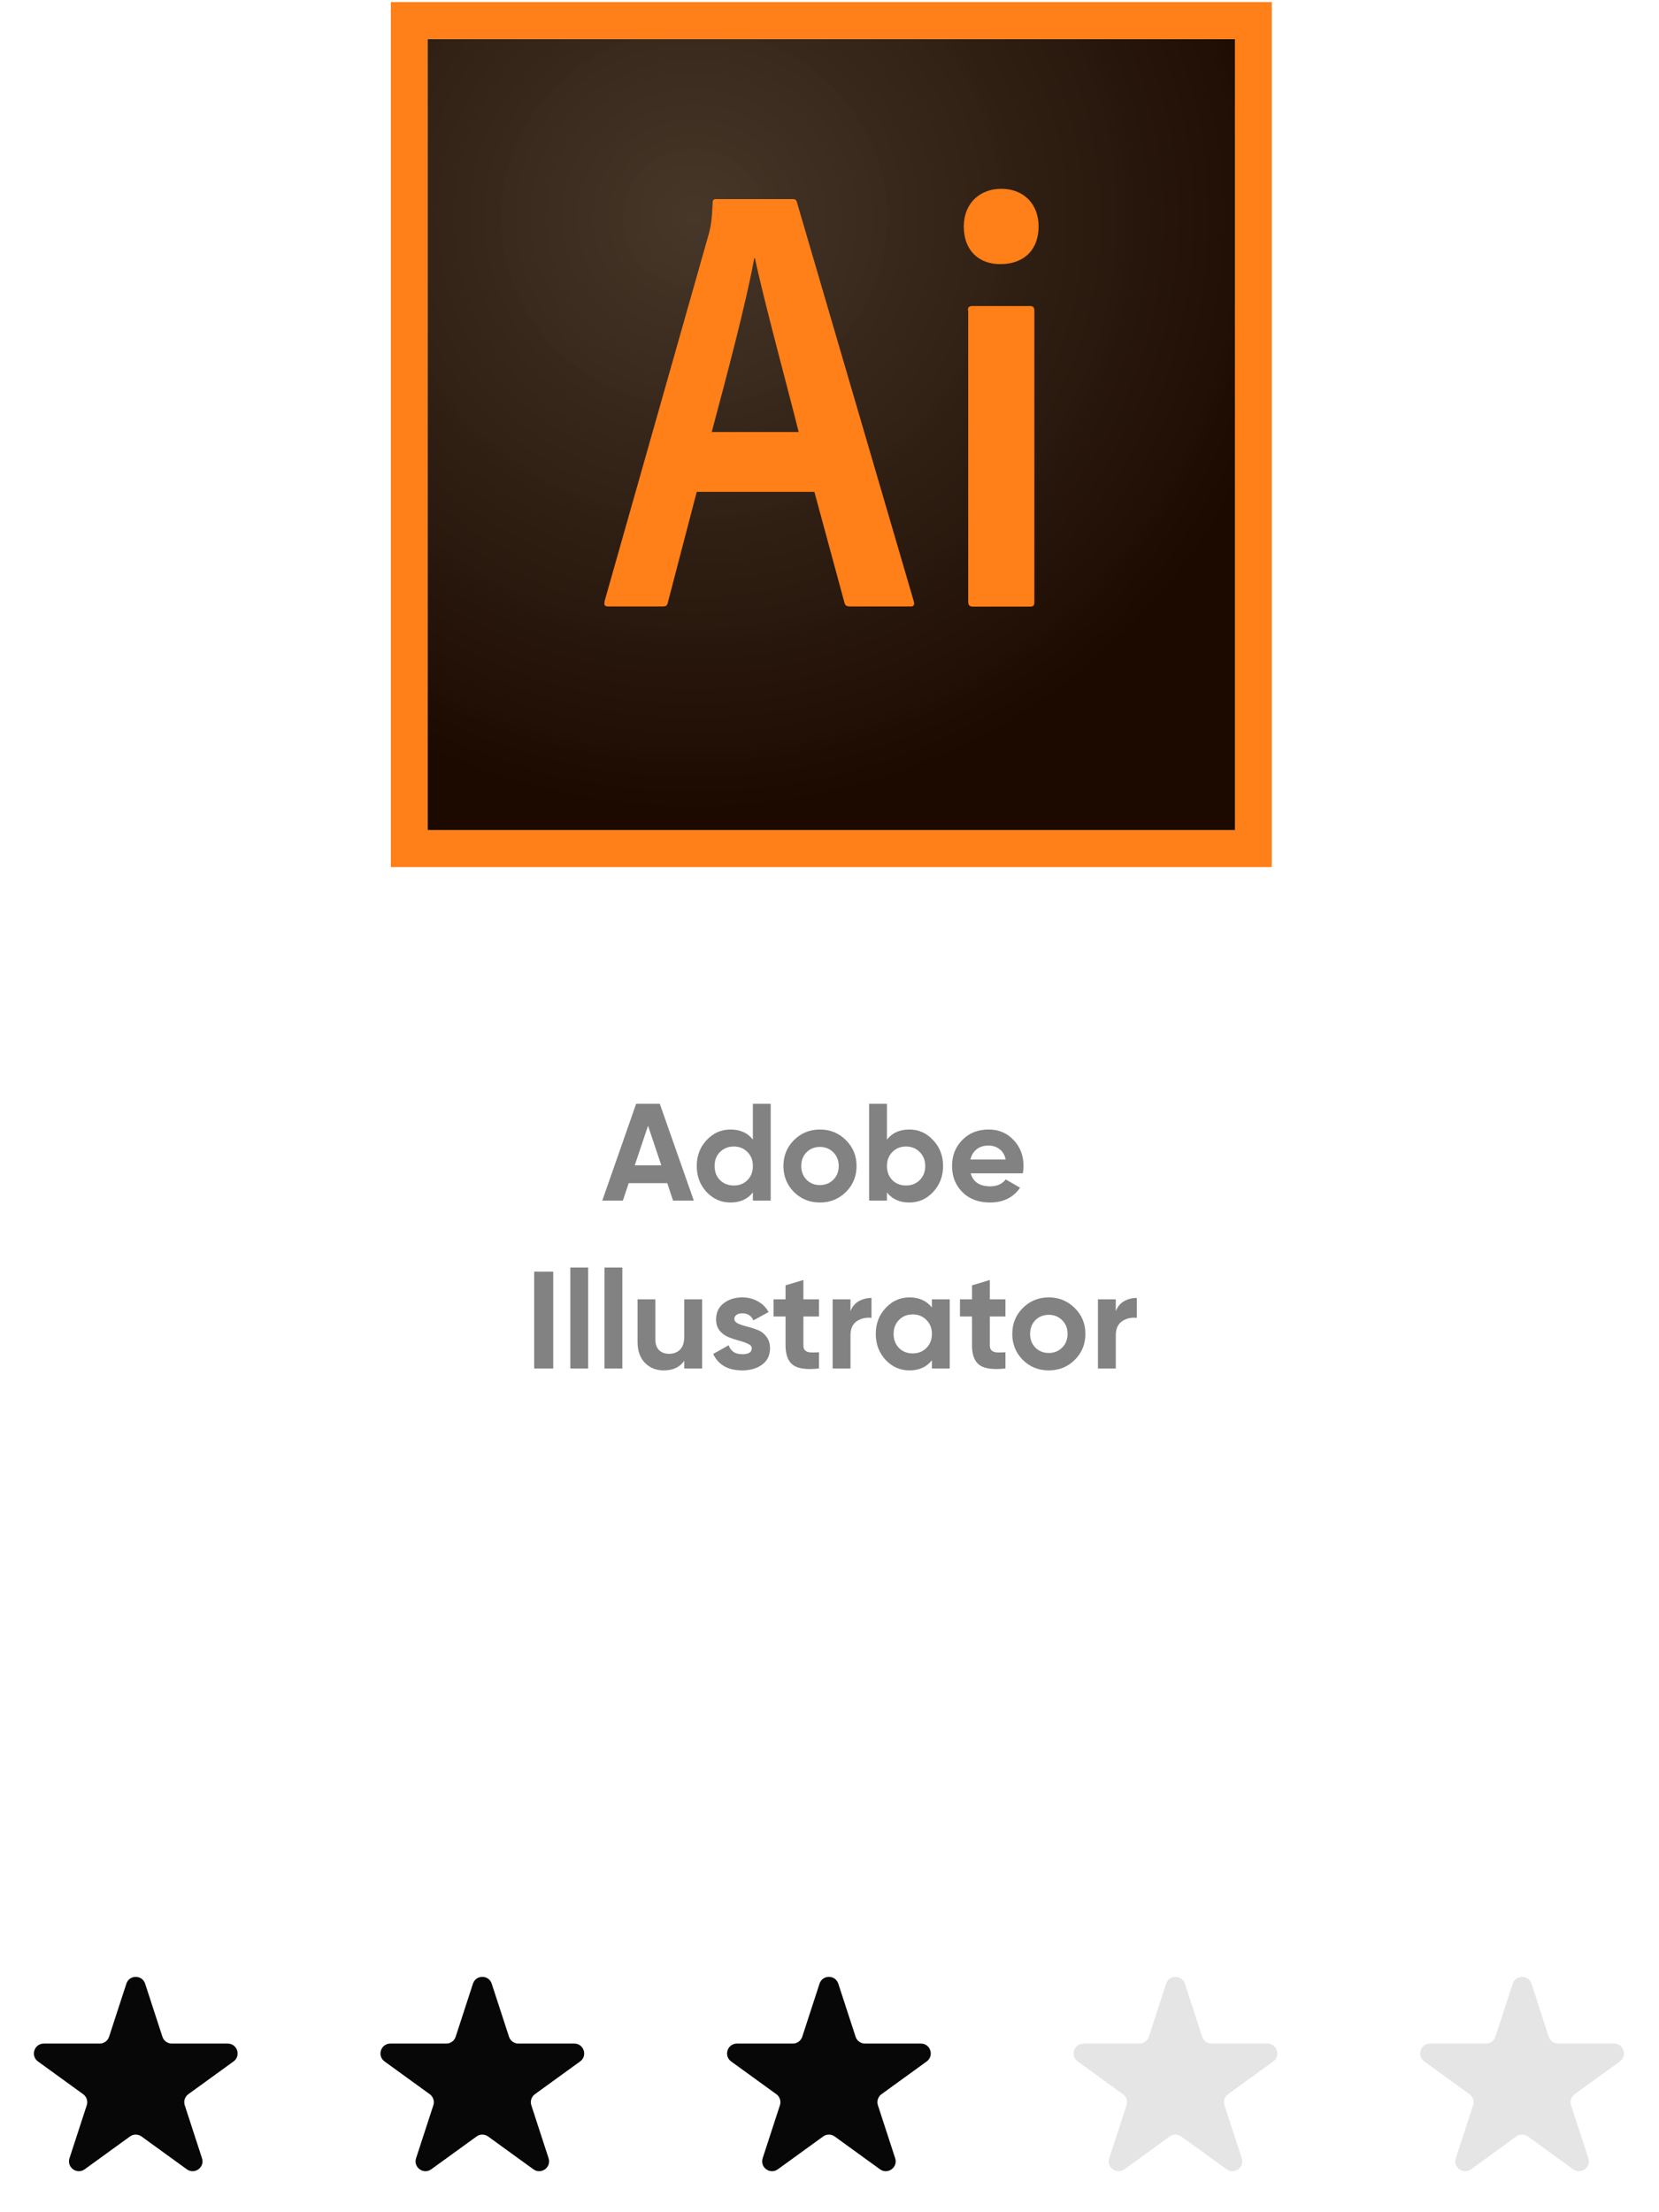 <svg width="168" height="224" viewBox="0 0 168 224" fill="none" xmlns="http://www.w3.org/2000/svg">
<path d="M68.158 121.565L67.57 119.801H63.664L63.076 121.565H60.99L64.42 111.765H66.814L70.258 121.565H68.158ZM64.28 117.995H66.968L65.624 113.991L64.28 117.995ZM76.241 111.765H78.047V121.565H76.241V120.739C75.709 121.421 74.953 121.761 73.973 121.761C73.03 121.761 72.223 121.407 71.551 120.697C70.888 119.979 70.557 119.101 70.557 118.065C70.557 117.029 70.888 116.157 71.551 115.447C72.223 114.729 73.03 114.369 73.973 114.369C74.953 114.369 75.709 114.71 76.241 115.391V111.765ZM72.909 119.493C73.282 119.857 73.749 120.039 74.309 120.039C74.869 120.039 75.331 119.857 75.695 119.493C76.059 119.12 76.241 118.644 76.241 118.065C76.241 117.487 76.059 117.015 75.695 116.651C75.331 116.278 74.869 116.091 74.309 116.091C73.749 116.091 73.282 116.278 72.909 116.651C72.545 117.015 72.363 117.487 72.363 118.065C72.363 118.644 72.545 119.12 72.909 119.493ZM85.662 120.697C84.944 121.407 84.066 121.761 83.03 121.761C81.994 121.761 81.117 121.407 80.398 120.697C79.689 119.979 79.334 119.101 79.334 118.065C79.334 117.029 79.689 116.157 80.398 115.447C81.117 114.729 81.994 114.369 83.03 114.369C84.066 114.369 84.944 114.729 85.662 115.447C86.381 116.157 86.74 117.029 86.74 118.065C86.74 119.101 86.381 119.979 85.662 120.697ZM81.672 119.451C82.036 119.815 82.489 119.997 83.03 119.997C83.572 119.997 84.024 119.815 84.388 119.451C84.752 119.087 84.934 118.625 84.934 118.065C84.934 117.505 84.752 117.043 84.388 116.679C84.024 116.315 83.572 116.133 83.03 116.133C82.489 116.133 82.036 116.315 81.672 116.679C81.318 117.043 81.14 117.505 81.14 118.065C81.14 118.625 81.318 119.087 81.672 119.451ZM92.085 114.369C93.027 114.369 93.83 114.729 94.493 115.447C95.165 116.157 95.501 117.029 95.501 118.065C95.501 119.101 95.165 119.979 94.493 120.697C93.83 121.407 93.027 121.761 92.085 121.761C91.105 121.761 90.349 121.421 89.817 120.739V121.565H88.011V111.765H89.817V115.391C90.349 114.71 91.105 114.369 92.085 114.369ZM90.363 119.493C90.727 119.857 91.189 120.039 91.749 120.039C92.309 120.039 92.771 119.857 93.135 119.493C93.508 119.12 93.695 118.644 93.695 118.065C93.695 117.487 93.508 117.015 93.135 116.651C92.771 116.278 92.309 116.091 91.749 116.091C91.189 116.091 90.727 116.278 90.363 116.651C89.999 117.015 89.817 117.487 89.817 118.065C89.817 118.644 89.999 119.12 90.363 119.493ZM98.3 118.807C98.543 119.685 99.201 120.123 100.274 120.123C100.965 120.123 101.488 119.89 101.842 119.423L103.298 120.263C102.608 121.262 101.59 121.761 100.246 121.761C99.089 121.761 98.16 121.411 97.46 120.711C96.76 120.011 96.41 119.129 96.41 118.065C96.41 117.011 96.756 116.133 97.446 115.433C98.137 114.724 99.024 114.369 100.106 114.369C101.133 114.369 101.978 114.724 102.64 115.433C103.312 116.143 103.648 117.02 103.648 118.065C103.648 118.299 103.625 118.546 103.578 118.807H98.3ZM98.272 117.407H101.842C101.74 116.931 101.525 116.577 101.198 116.343C100.881 116.11 100.517 115.993 100.106 115.993C99.621 115.993 99.22 116.119 98.902 116.371C98.585 116.614 98.375 116.959 98.272 117.407ZM54.093 128.765H56.025V138.565H54.093V128.765ZM57.755 138.565V128.345H59.561V138.565H57.755ZM61.214 138.565V128.345H63.02V138.565H61.214ZM69.293 131.565H71.099V138.565H69.293V137.781C68.854 138.435 68.159 138.761 67.207 138.761C66.442 138.761 65.807 138.505 65.303 137.991C64.808 137.478 64.561 136.769 64.561 135.863V131.565H66.367V135.639C66.367 136.106 66.493 136.465 66.745 136.717C66.997 136.96 67.333 137.081 67.753 137.081C68.219 137.081 68.593 136.937 68.873 136.647C69.153 136.358 69.293 135.924 69.293 135.345V131.565ZM74.364 133.553C74.364 133.74 74.486 133.894 74.728 134.015C74.98 134.127 75.284 134.23 75.638 134.323C75.993 134.407 76.348 134.519 76.702 134.659C77.057 134.79 77.356 135.014 77.598 135.331C77.85 135.649 77.976 136.045 77.976 136.521C77.976 137.24 77.706 137.795 77.164 138.187C76.632 138.57 75.965 138.761 75.162 138.761C73.725 138.761 72.745 138.206 72.222 137.095L73.79 136.213C73.996 136.82 74.453 137.123 75.162 137.123C75.806 137.123 76.128 136.923 76.128 136.521C76.128 136.335 76.002 136.185 75.75 136.073C75.508 135.952 75.209 135.845 74.854 135.751C74.5 135.658 74.145 135.541 73.79 135.401C73.436 135.261 73.132 135.042 72.88 134.743C72.638 134.435 72.516 134.053 72.516 133.595C72.516 132.905 72.768 132.363 73.272 131.971C73.786 131.57 74.42 131.369 75.176 131.369C75.746 131.369 76.264 131.5 76.73 131.761C77.197 132.013 77.566 132.377 77.836 132.853L76.296 133.693C76.072 133.217 75.699 132.979 75.176 132.979C74.943 132.979 74.747 133.031 74.588 133.133C74.439 133.236 74.364 133.376 74.364 133.553ZM82.937 133.301H81.355V136.213C81.355 136.456 81.415 136.633 81.537 136.745C81.658 136.857 81.835 136.923 82.069 136.941C82.302 136.951 82.591 136.946 82.937 136.927V138.565C81.695 138.705 80.818 138.589 80.305 138.215C79.801 137.842 79.549 137.175 79.549 136.213V133.301H78.331V131.565H79.549V130.151L81.355 129.605V131.565H82.937V133.301ZM86.125 132.769C86.293 132.321 86.569 131.985 86.951 131.761C87.343 131.537 87.777 131.425 88.253 131.425V133.441C87.703 133.376 87.208 133.488 86.769 133.777C86.34 134.067 86.125 134.547 86.125 135.219V138.565H84.319V131.565H86.125V132.769ZM94.37 131.565H96.176V138.565H94.37V137.739C93.829 138.421 93.068 138.761 92.088 138.761C91.154 138.761 90.352 138.407 89.68 137.697C89.017 136.979 88.686 136.101 88.686 135.065C88.686 134.029 89.017 133.157 89.68 132.447C90.352 131.729 91.154 131.369 92.088 131.369C93.068 131.369 93.829 131.71 94.37 132.391V131.565ZM91.038 136.493C91.402 136.857 91.864 137.039 92.424 137.039C92.984 137.039 93.446 136.857 93.81 136.493C94.183 136.12 94.37 135.644 94.37 135.065C94.37 134.487 94.183 134.015 93.81 133.651C93.446 133.278 92.984 133.091 92.424 133.091C91.864 133.091 91.402 133.278 91.038 133.651C90.674 134.015 90.492 134.487 90.492 135.065C90.492 135.644 90.674 136.12 91.038 136.493ZM101.817 133.301H100.235V136.213C100.235 136.456 100.296 136.633 100.417 136.745C100.539 136.857 100.716 136.923 100.949 136.941C101.183 136.951 101.472 136.946 101.817 136.927V138.565C100.576 138.705 99.699 138.589 99.186 138.215C98.681 137.842 98.43 137.175 98.43 136.213V133.301H97.212V131.565H98.43V130.151L100.235 129.605V131.565H101.817V133.301ZM108.836 137.697C108.117 138.407 107.24 138.761 106.204 138.761C105.168 138.761 104.291 138.407 103.572 137.697C102.863 136.979 102.508 136.101 102.508 135.065C102.508 134.029 102.863 133.157 103.572 132.447C104.291 131.729 105.168 131.369 106.204 131.369C107.24 131.369 108.117 131.729 108.836 132.447C109.555 133.157 109.914 134.029 109.914 135.065C109.914 136.101 109.555 136.979 108.836 137.697ZM104.846 136.451C105.21 136.815 105.663 136.997 106.204 136.997C106.745 136.997 107.198 136.815 107.562 136.451C107.926 136.087 108.108 135.625 108.108 135.065C108.108 134.505 107.926 134.043 107.562 133.679C107.198 133.315 106.745 133.133 106.204 133.133C105.663 133.133 105.21 133.315 104.846 133.679C104.491 134.043 104.314 134.505 104.314 135.065C104.314 135.625 104.491 136.087 104.846 136.451ZM112.991 132.769C113.159 132.321 113.434 131.985 113.817 131.761C114.209 131.537 114.643 131.425 115.119 131.425V133.441C114.568 133.376 114.073 133.488 113.635 133.777C113.205 134.067 112.991 134.547 112.991 135.219V138.565H111.185V131.565H112.991V132.769Z" fill="#828282"/>
<path d="M43.295 3.952H125.056V84.055H43.295V3.952Z" fill="url(#paint0_radial_167_571)"/>
<path d="M43.295 3.953H125.056V84.055H43.295V3.953ZM39.58 87.797H128.789V0.211H39.58V87.797ZM98.011 31.439C98.011 31.133 98.118 30.989 98.457 30.989H104.299C104.602 30.989 104.745 31.097 104.745 31.439V60.976C104.745 61.282 104.674 61.426 104.299 61.426H98.529C98.154 61.426 98.046 61.246 98.046 60.94V31.439H98.011ZM97.6 22.93C97.6 20.538 99.279 19.117 101.387 19.117C103.656 19.117 105.174 20.646 105.174 22.93C105.174 25.395 103.584 26.744 101.316 26.744C99.172 26.762 97.6 25.413 97.6 22.93ZM80.88 43.743C79.844 39.588 77.379 30.54 76.45 26.15H76.378C75.592 30.522 73.627 37.933 72.073 43.743H80.88ZM70.555 49.805L67.625 61.03C67.554 61.336 67.447 61.408 67.072 61.408H61.605C61.23 61.408 61.159 61.3 61.23 60.85L71.787 23.65C71.966 22.984 72.091 22.373 72.162 20.538C72.162 20.268 72.27 20.16 72.466 20.16H80.272C80.54 20.16 80.648 20.232 80.719 20.538L92.545 60.922C92.616 61.228 92.545 61.408 92.241 61.408H86.078C85.774 61.408 85.596 61.336 85.524 61.066L82.47 49.805H70.555Z" fill="#FF7F18"/>
<path d="M12.796 200.86C13.096 199.939 14.398 199.939 14.697 200.86L16.448 206.234C16.583 206.646 16.966 206.924 17.399 206.924H23.06C24.029 206.924 24.432 208.165 23.647 208.734L19.072 212.049C18.72 212.303 18.573 212.756 18.708 213.168L20.456 218.535C20.756 219.456 19.703 220.223 18.919 219.654L14.333 216.332C13.983 216.078 13.51 216.078 13.16 216.332L8.574 219.654C7.79 220.223 6.737 219.456 7.037 218.535L8.785 213.168C8.92 212.756 8.773 212.303 8.421 212.049L3.846 208.734C3.061 208.165 3.464 206.924 4.433 206.924H10.094C10.527 206.924 10.911 206.646 11.045 206.234L12.796 200.86Z" fill="#070707"/>
<path d="M47.893 200.86C48.193 199.939 49.495 199.939 49.794 200.86L51.546 206.234C51.68 206.646 52.063 206.924 52.496 206.924H58.157C59.127 206.924 59.529 208.165 58.744 208.734L54.169 212.049C53.818 212.303 53.67 212.756 53.805 213.168L55.553 218.535C55.853 219.456 54.8 220.223 54.016 219.654L49.43 216.332C49.08 216.078 48.607 216.078 48.257 216.332L43.671 219.654C42.887 220.223 41.834 219.456 42.134 218.535L43.883 213.168C44.017 212.756 43.87 212.303 43.518 212.049L38.944 208.734C38.158 208.165 38.561 206.924 39.53 206.924H45.191C45.624 206.924 46.008 206.646 46.142 206.234L47.893 200.86Z" fill="#070707"/>
<path d="M82.99 200.86C83.29 199.939 84.592 199.939 84.892 200.86L86.643 206.234C86.777 206.646 87.161 206.924 87.594 206.924H93.254C94.224 206.924 94.626 208.165 93.841 208.734L89.266 212.049C88.915 212.303 88.768 212.756 88.902 213.168L90.651 218.535C90.951 219.456 89.897 220.223 89.113 219.654L84.528 216.332C84.178 216.078 83.704 216.078 83.354 216.332L78.769 219.654C77.984 220.223 76.931 219.456 77.231 218.535L78.98 213.168C79.114 212.756 78.967 212.303 78.616 212.049L74.041 208.734C73.256 208.165 73.658 206.924 74.627 206.924H80.288C80.721 206.924 81.105 206.646 81.239 206.234L82.99 200.86Z" fill="#070707"/>
<path d="M118.087 200.86C118.387 199.939 119.689 199.939 119.989 200.86L121.74 206.234C121.874 206.646 122.258 206.924 122.691 206.924H128.351C129.321 206.924 129.723 208.165 128.938 208.734L124.363 212.049C124.012 212.303 123.865 212.756 123.999 213.168L125.748 218.535C126.048 219.456 124.995 220.223 124.21 219.654L119.625 216.332C119.275 216.078 118.801 216.078 118.451 216.332L113.866 219.654C113.082 220.223 112.028 219.456 112.328 218.535L114.077 213.168C114.211 212.756 114.064 212.303 113.713 212.049L109.138 208.734C108.353 208.165 108.755 206.924 109.725 206.924H115.385C115.818 206.924 116.202 206.646 116.336 206.234L118.087 200.86Z" fill="#E5E5E5"/>
<path d="M153.184 200.86C153.484 199.939 154.786 199.939 155.086 200.86L156.837 206.234C156.971 206.646 157.355 206.924 157.788 206.924H163.449C164.418 206.924 164.82 208.165 164.035 208.734L159.461 212.049C159.109 212.303 158.962 212.756 159.096 213.168L160.845 218.535C161.145 219.456 160.092 220.223 159.307 219.654L154.722 216.332C154.372 216.078 153.899 216.078 153.548 216.332L148.963 219.654C148.179 220.223 147.125 219.456 147.425 218.535L149.174 213.168C149.308 212.756 149.161 212.303 148.81 212.049L144.235 208.734C143.45 208.165 143.852 206.924 144.822 206.924H150.483C150.915 206.924 151.299 206.646 151.433 206.234L153.184 200.86Z" fill="#E5E5E5"/>
<defs>
<radialGradient id="paint0_radial_167_571" cx="0" cy="0" r="1" gradientUnits="userSpaceOnUse" gradientTransform="translate(70.25 21.927) scale(62.141 60.585)">
<stop stop-color="#423325" stop-opacity="0.98"/>
<stop offset="1" stop-color="#1C0A00"/>
</radialGradient>
</defs>
</svg>
